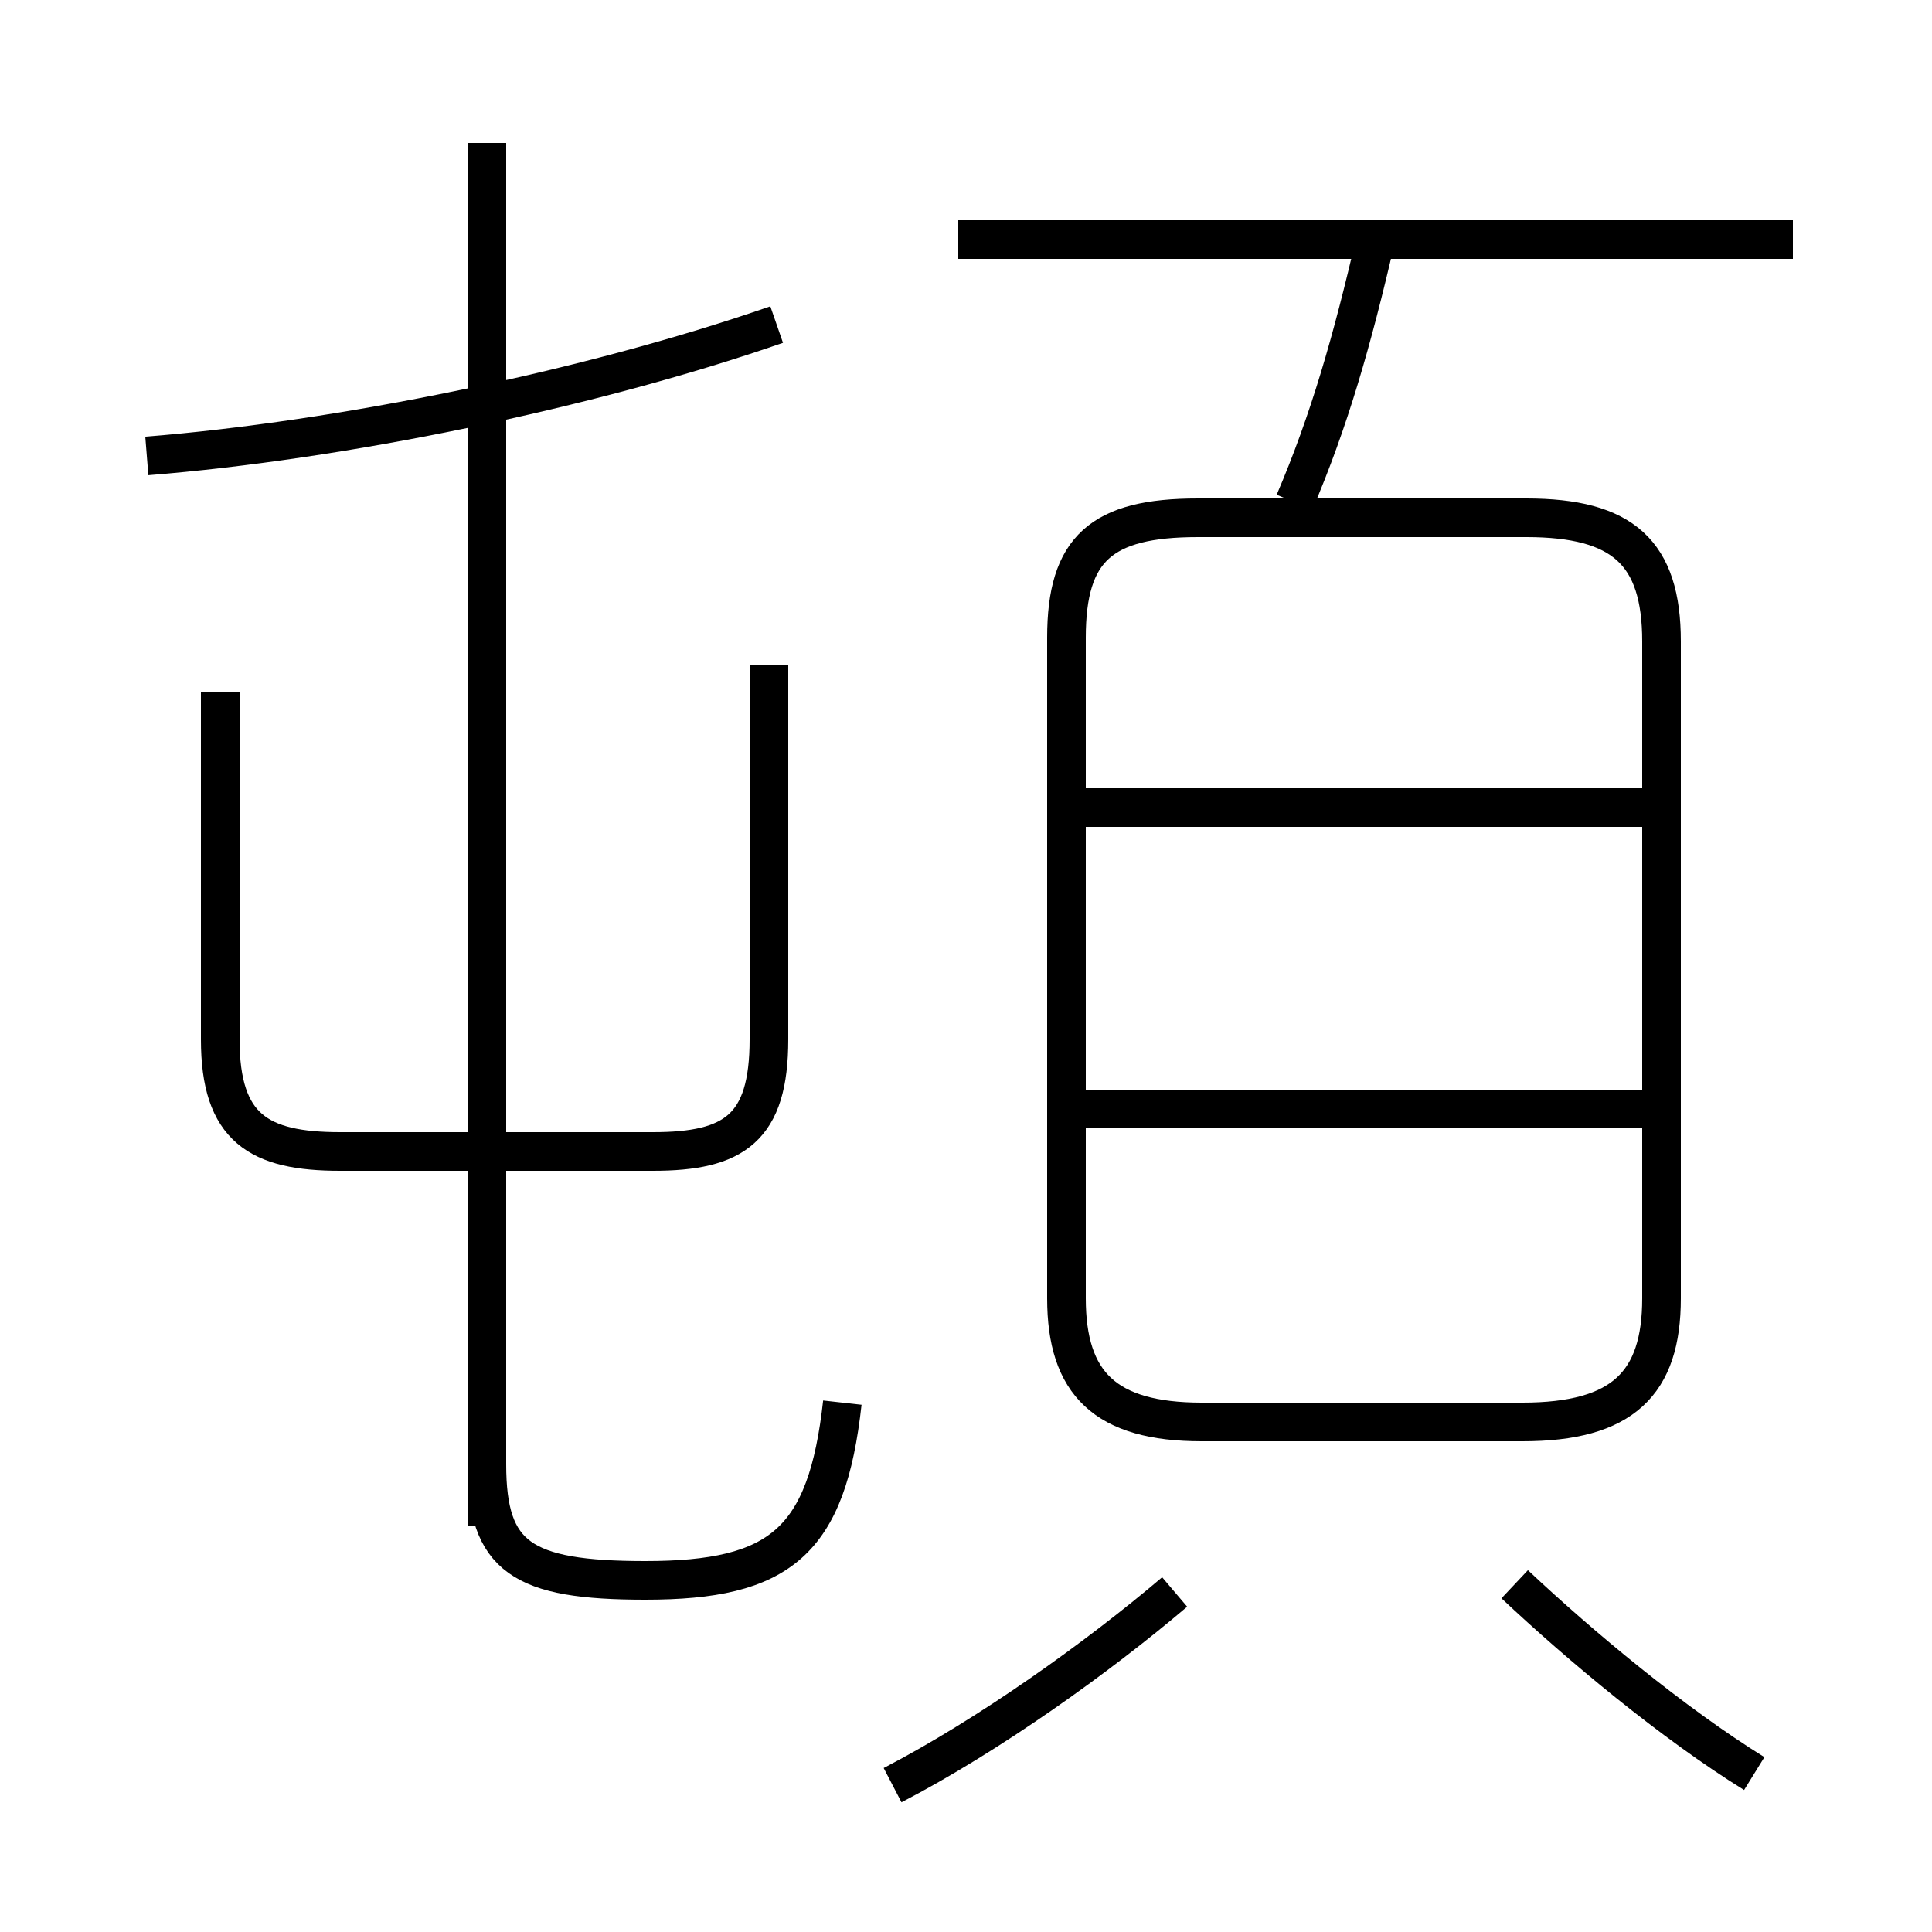 <?xml version='1.0' encoding='utf8'?>
<svg viewBox="0.0 -6.0 50.0 50.0" version="1.1" xmlns="http://www.w3.org/2000/svg">
<rect x="0.0" y="-6.0" width="50.0" height="50.0" fill="#808080" stroke="none"/>
<rect x="-1000" y="-1000" width="2000" height="2000" stroke="white" fill="white"/>
<g style="fill:white;stroke:#000000;  stroke-width:1">
<path d="M 31.1 -7.2 L 39.4 -7.2 C 42.0 -7.2 43.0 -8.2 43.0 -10.4 L 43.0 -27.4 C 43.0 -29.7 42.0 -30.6 39.5 -30.6 L 31.0 -30.6 C 28.5 -30.6 27.6 -29.8 27.6 -27.5 L 27.6 -10.4 C 27.6 -8.2 28.6 -7.2 31.1 -7.2 Z M 23.1 2.2 C 25.6 0.9 28.4 -1.1 30.4 -2.8 M 5.7 -26.1 L 5.7 -17.1 C 5.7 -14.8 6.7 -14.2 8.8 -14.2 L 16.9 -14.2 C 19.0 -14.2 19.9 -14.8 19.9 -17.1 L 19.9 -26.8 M 12.6 -4.5 L 12.6 -14.4 M 21.8 -7.7 C 21.4 -4.1 20.2 -3.1 16.7 -3.1 C 13.5 -3.1 12.6 -3.7 12.6 -6.1 L 12.6 -14.4 M 45.4 1.9 C 43.3 0.6 40.9 -1.4 39.2 -3.0 M 12.6 -14.4 L 12.6 -40.3 M 3.8 -32.2 C 8.8 -32.6 15.2 -33.9 20.1 -35.6 M 42.5 -15.3 L 27.9 -15.3 M 42.5 -23.1 L 27.9 -23.1 M 33.5 -31.0 C 34.4 -33.1 35.0 -35.2 35.6 -37.8 M 46.4 -37.8 L 24.8 -37.8" transform="translate(0.0, 38.0)" />
</g>
</svg>